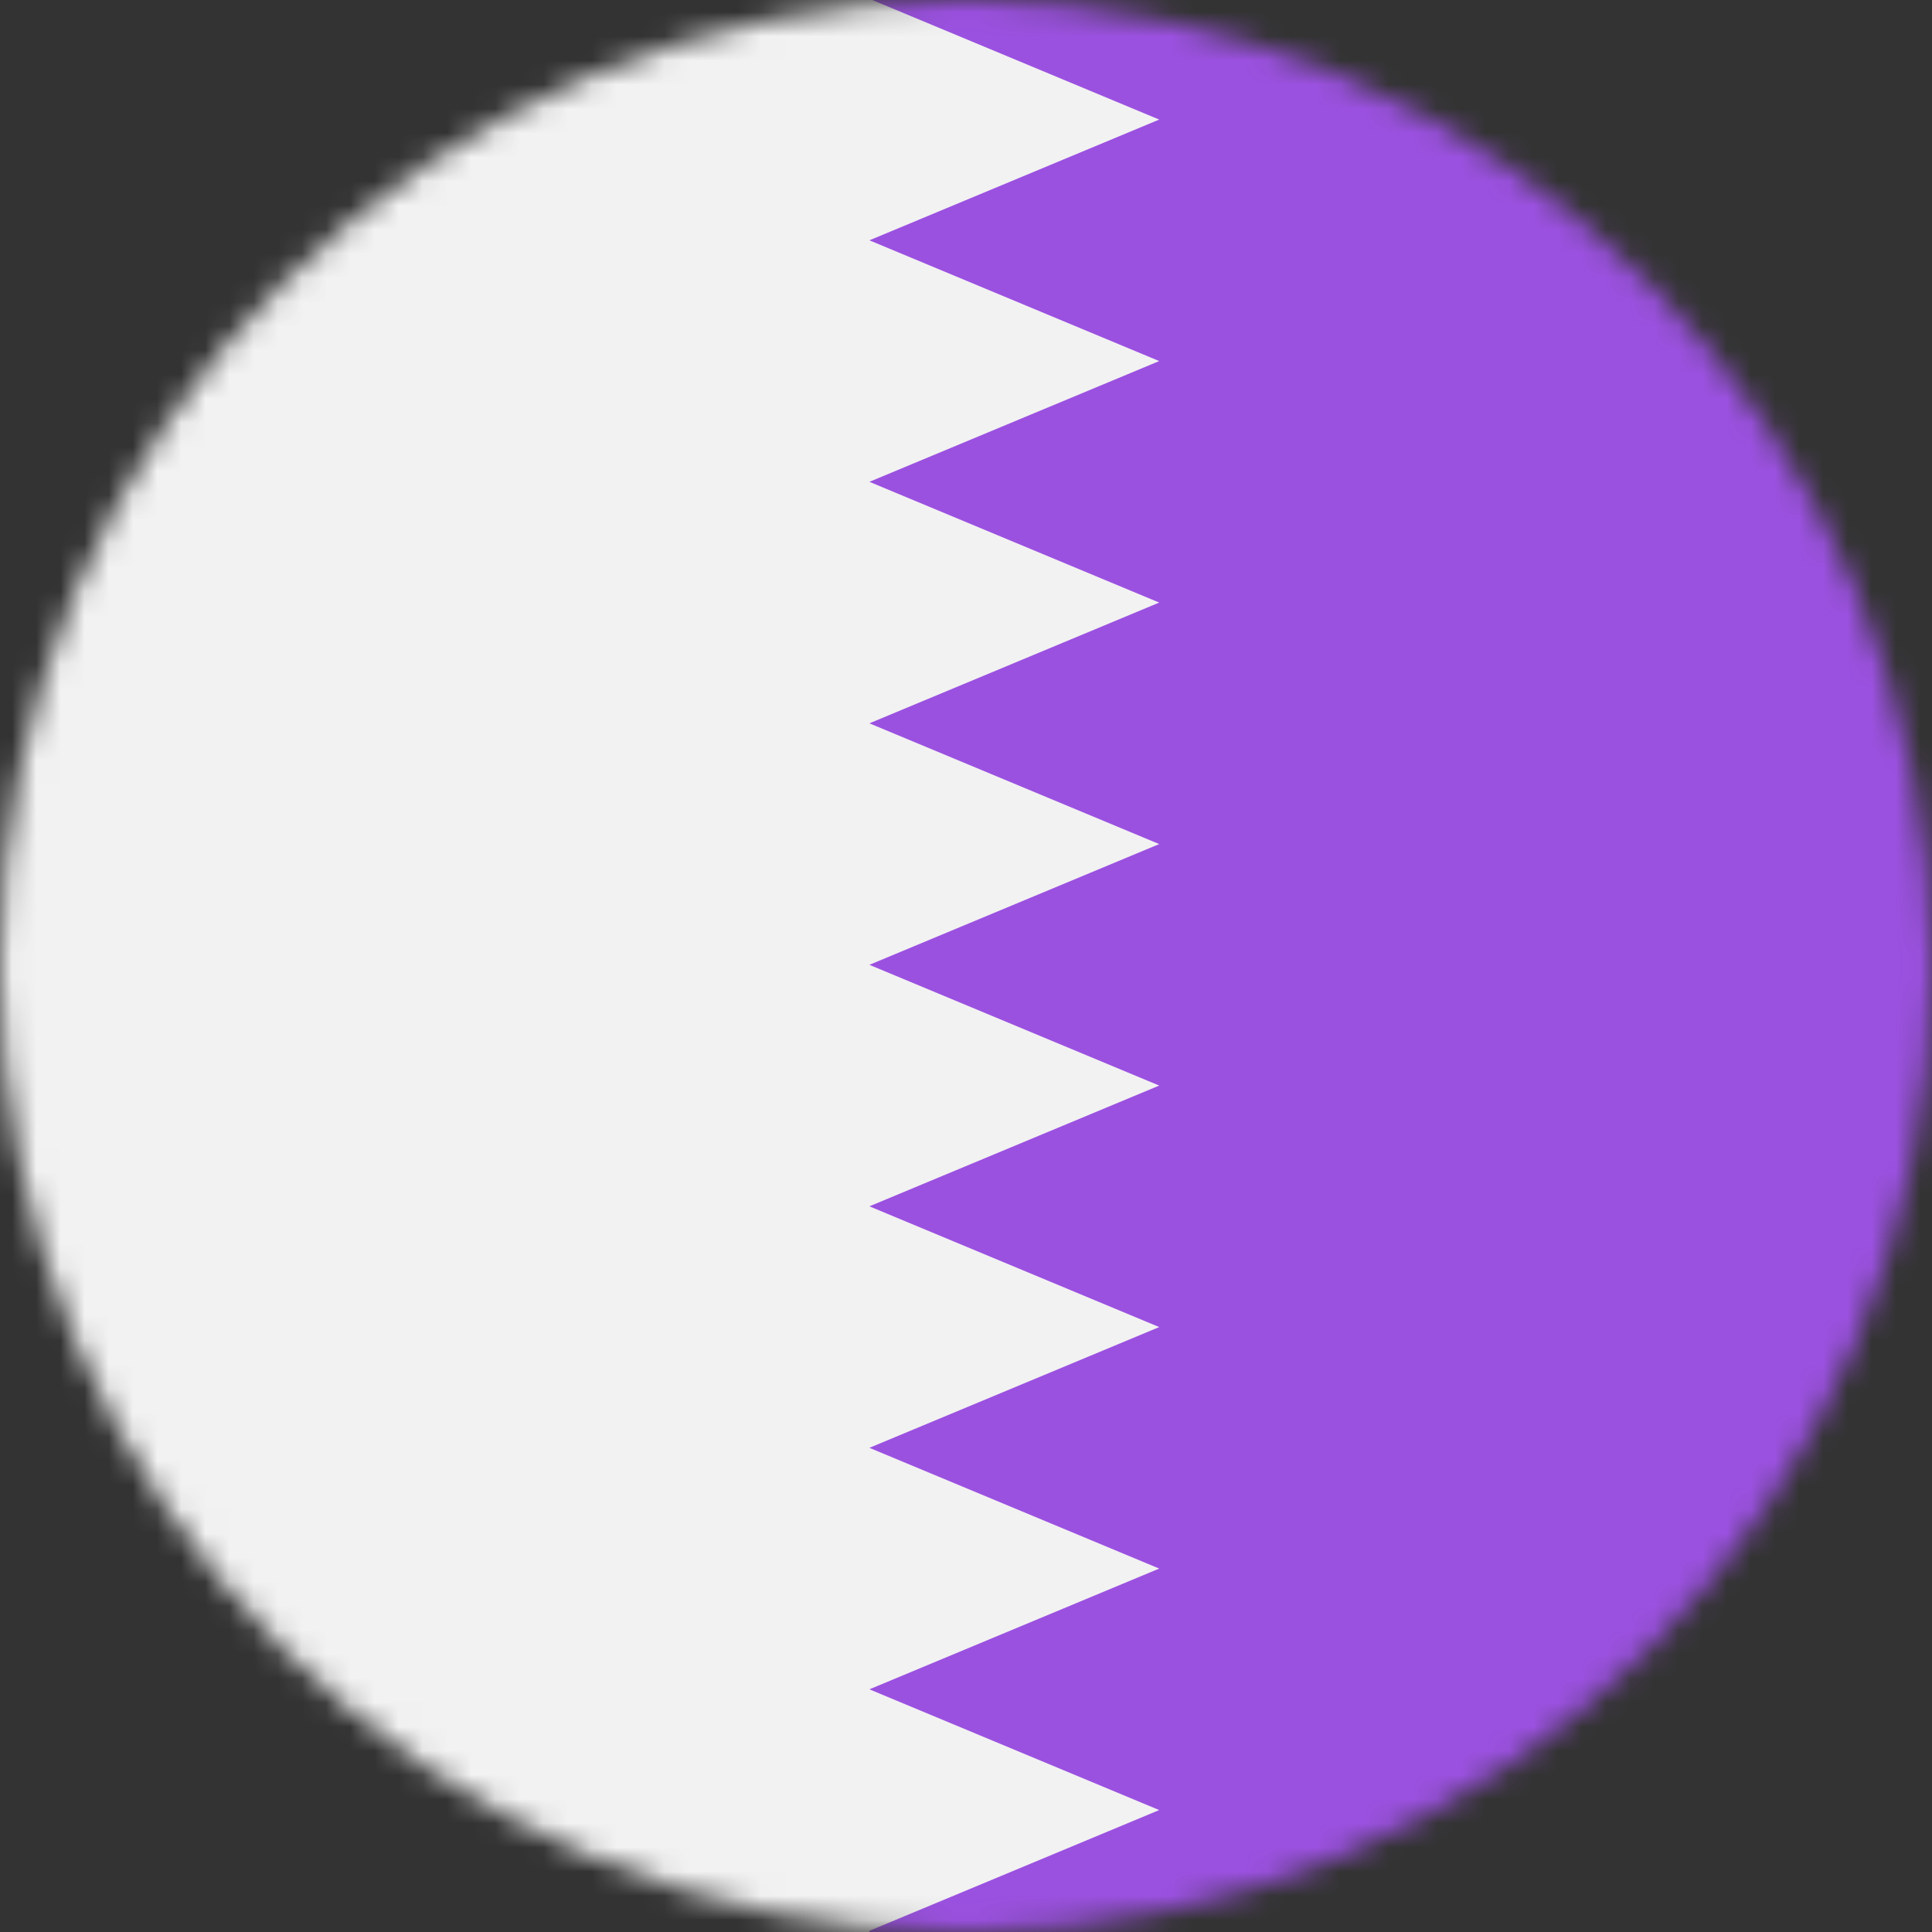 <svg viewBox="0 0 80 80" fill="none">
  <rect x="0" y="0" width="80" height="80" fill="#333333" stroke="none"/>
  <mask id="mask0" mask-type="alpha" maskUnits="userSpaceOnUse" x="0" y="0" width="80" height="80">
    <circle cx="40" cy="40" r="40" fill="#C4C4C4" />
  </mask>
  <g mask="url(#mask0)">
    <g clip-path="url(#clip0)">
      <path d="M80 0V80H0V0H80Z" fill="#9B51E0" />
      <path d="M36 -0.049V143.951H0V-0.049H36Z" fill="#F2F2F2" />
      <path d="M48 4.951L36 -0.049V9.951L48 4.951Z" fill="#F2F2F2" />
      <path d="M48 14.951L36 9.951V19.951L48 14.951Z" fill="#F2F2F2" />
      <path d="M48 24.951L36 19.951V29.951L48 24.951Z" fill="#F2F2F2" />
      <path d="M48 34.951L36 29.951V39.951L48 34.951Z" fill="#F2F2F2" />
      <path d="M48 44.951L36 39.951V49.951L48 44.951Z" fill="#F2F2F2" />
      <path d="M48 54.951L36 49.951V59.951L48 54.951Z" fill="#F2F2F2" />
      <path d="M48 64.951L36 59.951V69.951L48 64.951Z" fill="#F2F2F2" />
      <path d="M48 74.951L36 69.951V79.951L48 74.951Z" fill="#F2F2F2" />
    </g>
  </g>
  <defs>
    <clipPath id="clip0">
      <rect width="80" height="80" fill="white" />
    </clipPath>
  </defs>
</svg>